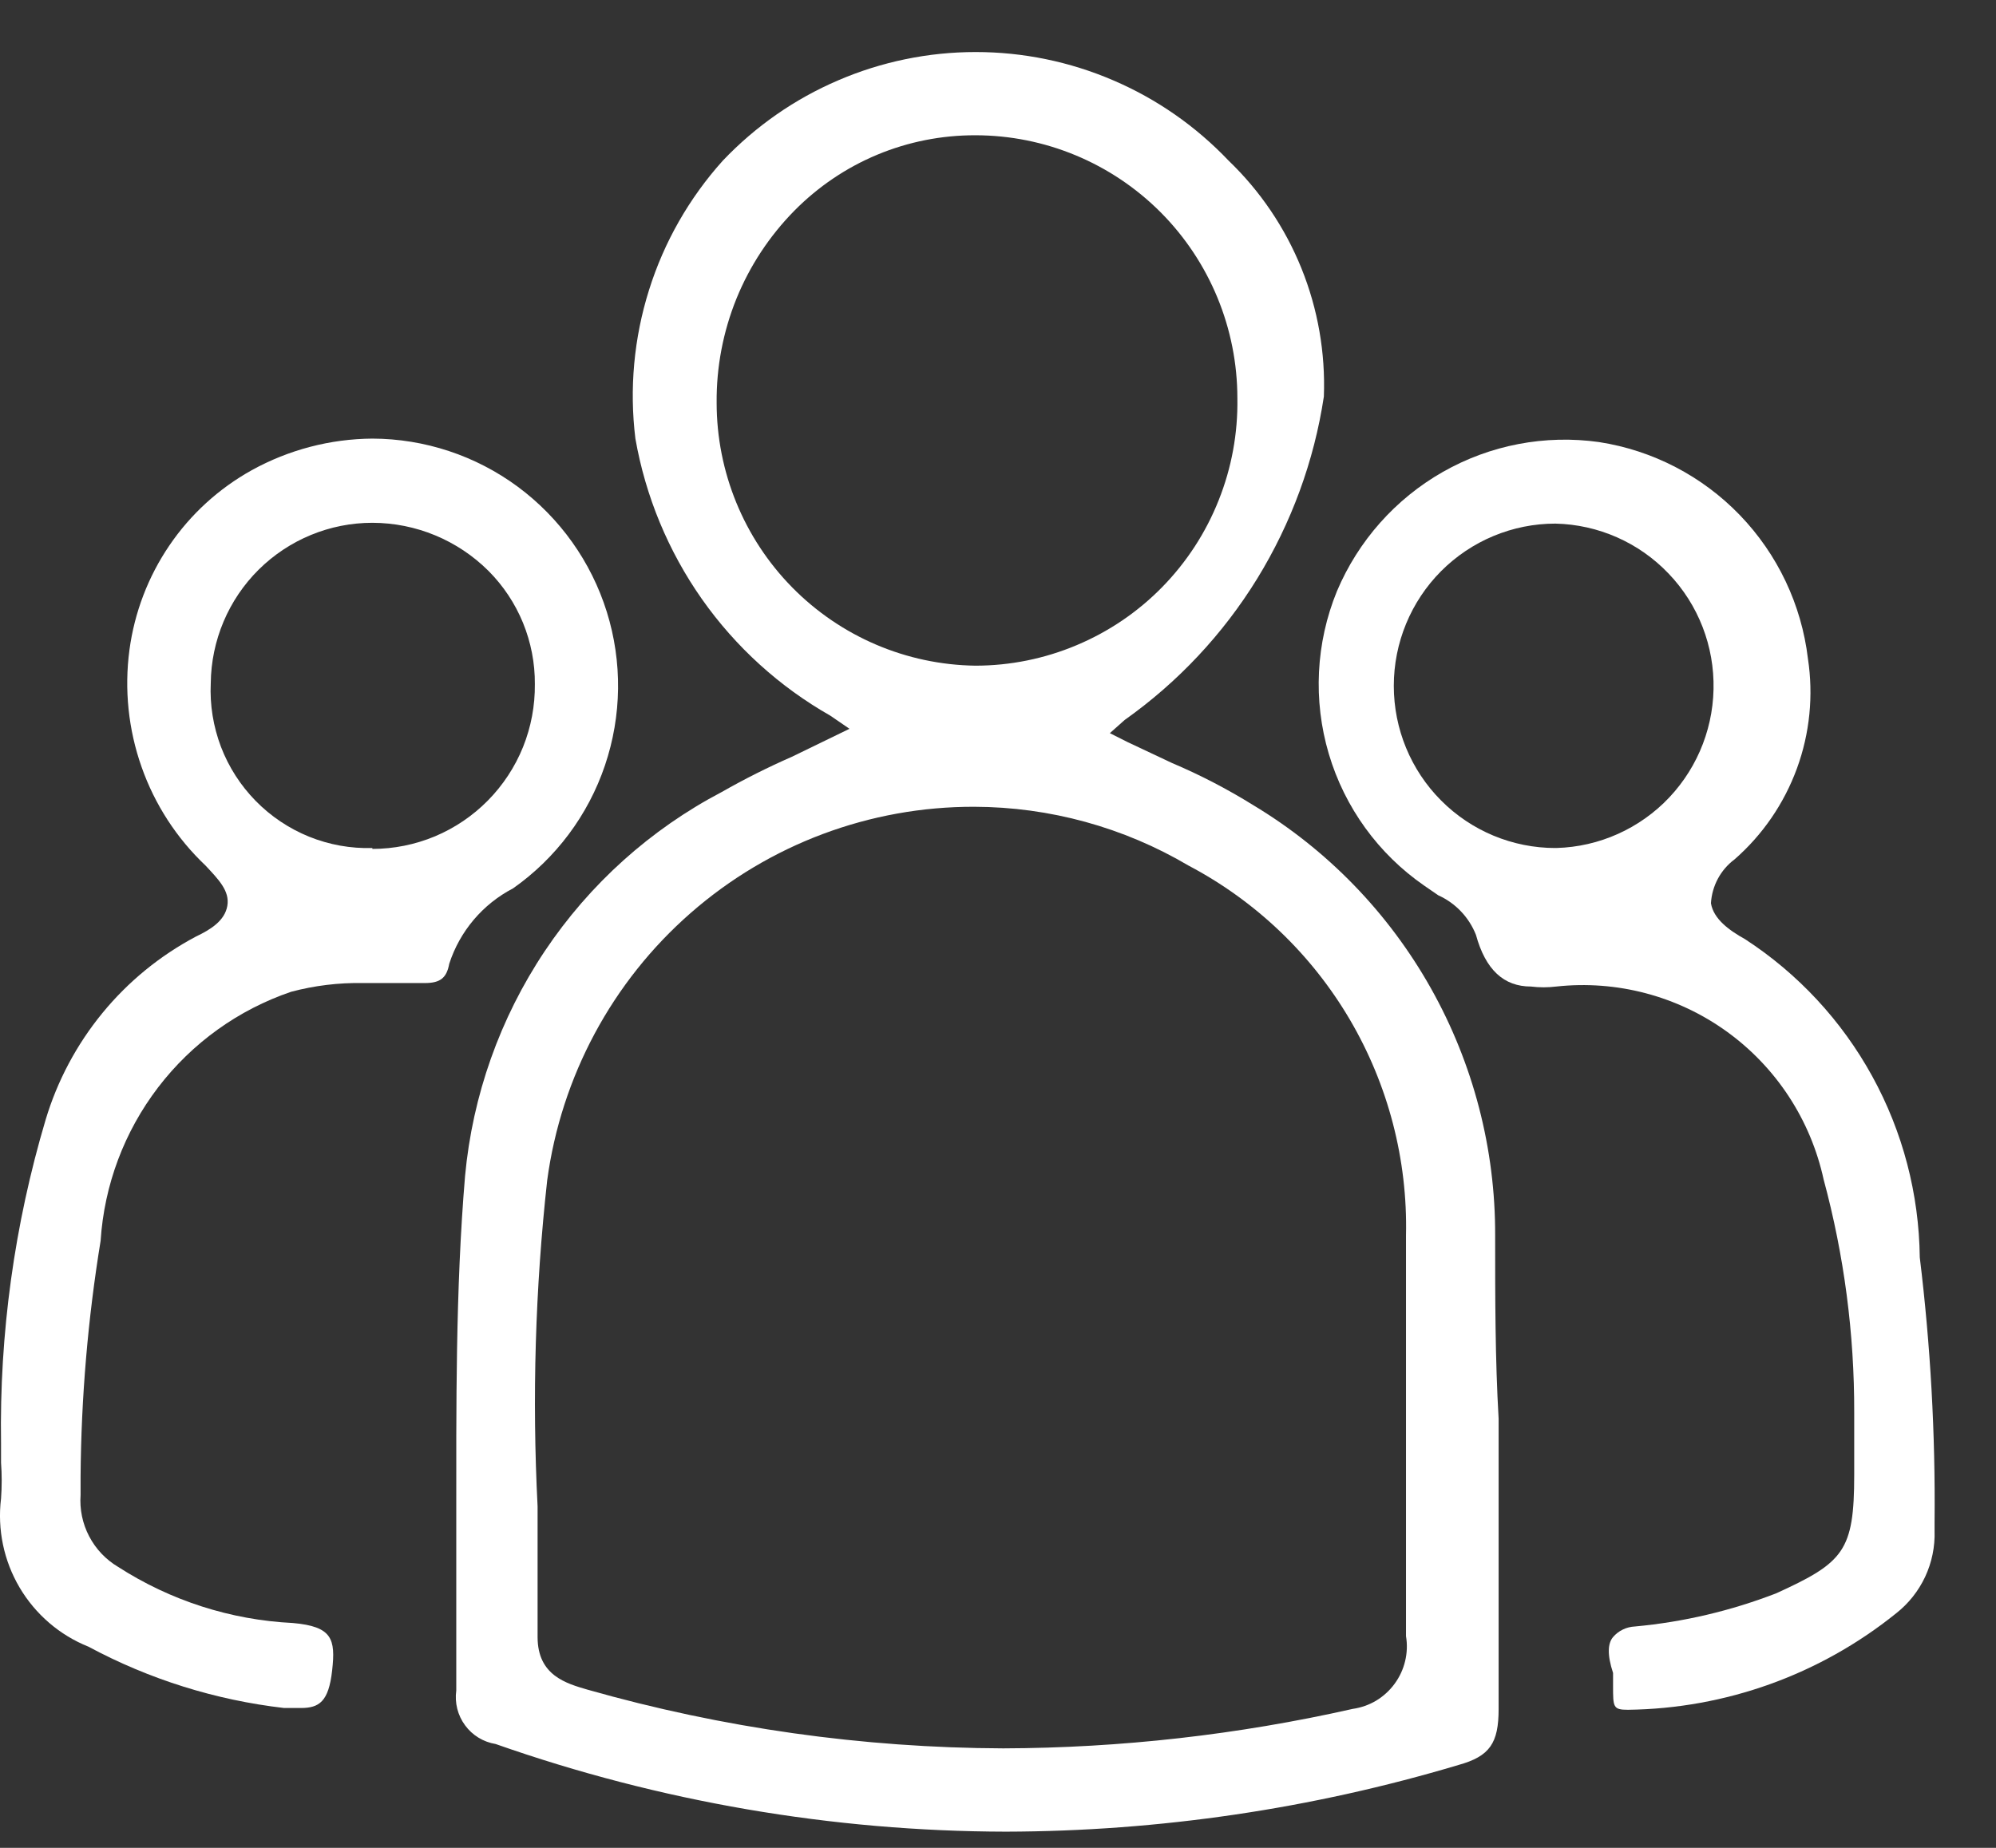 <svg width="27" height="25" viewBox="0 0 27 25" fill="none" xmlns="http://www.w3.org/2000/svg">
<rect x="0" y="0" width="27" height="25" fill="#333333" stroke="none"/>
<path d="M20.225 16.715C20.229 15.543 19.929 14.39 19.355 13.369C18.781 12.348 17.953 11.494 16.951 10.892C16.6 10.674 16.232 10.483 15.852 10.322L15.249 10.038L15.013 9.919L15.213 9.741C15.933 9.231 16.543 8.581 17.006 7.829C17.468 7.077 17.776 6.239 17.908 5.365C17.93 4.772 17.827 4.181 17.605 3.631C17.383 3.081 17.047 2.584 16.62 2.174C16.178 1.709 15.648 1.339 15.059 1.087C14.471 0.834 13.838 0.704 13.198 0.704C12.559 0.704 11.926 0.834 11.338 1.087C10.749 1.339 10.219 1.709 9.777 2.174C9.323 2.679 8.982 3.276 8.779 3.925C8.575 4.574 8.512 5.259 8.595 5.934C8.732 6.715 9.039 7.456 9.494 8.104C9.95 8.752 10.543 9.291 11.231 9.682L11.491 9.86L10.711 10.239C10.387 10.381 10.072 10.539 9.765 10.714C8.8 11.22 7.976 11.96 7.369 12.868C6.763 13.775 6.392 14.821 6.291 15.909C6.161 17.451 6.172 19.04 6.172 20.582C6.172 21.341 6.172 22.112 6.172 22.871C6.149 23.038 6.191 23.207 6.291 23.342C6.39 23.478 6.539 23.568 6.704 23.595C8.922 24.375 11.256 24.776 13.606 24.781C15.679 24.776 17.741 24.473 19.728 23.879C20.154 23.761 20.272 23.583 20.272 23.12C20.272 21.816 20.272 20.511 20.272 19.194C20.225 18.388 20.225 17.558 20.225 16.715ZM9.694 5.448C9.69 4.966 9.781 4.489 9.961 4.043C10.142 3.597 10.409 3.192 10.746 2.85C11.066 2.526 11.447 2.268 11.867 2.093C12.287 1.918 12.738 1.829 13.193 1.83C14.133 1.83 15.035 2.205 15.7 2.872C16.365 3.54 16.738 4.445 16.738 5.388C16.746 5.861 16.66 6.33 16.485 6.768C16.311 7.207 16.051 7.606 15.721 7.943C15.391 8.28 14.997 8.547 14.563 8.729C14.129 8.912 13.663 9.006 13.193 9.006C12.261 8.993 11.371 8.613 10.716 7.947C10.061 7.281 9.694 6.383 9.694 5.448ZM18.298 23.12C16.746 23.47 15.161 23.649 13.571 23.654C11.668 23.647 9.776 23.38 7.945 22.859C7.662 22.776 7.272 22.669 7.272 22.148C7.272 21.626 7.272 20.962 7.272 20.38C7.197 18.909 7.24 17.433 7.402 15.968C7.591 14.566 8.281 13.28 9.344 12.351C10.407 11.421 11.771 10.911 13.181 10.915C14.199 10.918 15.199 11.192 16.076 11.71C16.982 12.187 17.738 12.908 18.258 13.792C18.778 14.677 19.042 15.689 19.019 16.715V20.072C19.019 20.76 19.019 21.448 19.019 22.136C19.038 22.248 19.034 22.363 19.007 22.474C18.981 22.584 18.932 22.689 18.865 22.78C18.798 22.872 18.713 22.949 18.616 23.008C18.519 23.066 18.41 23.104 18.298 23.12Z" fill="white"/>
<path d="M25.969 17.012C25.959 16.154 25.739 15.312 25.326 14.561C24.914 13.81 24.322 13.172 23.605 12.706C23.392 12.588 23.179 12.434 23.144 12.22C23.151 12.104 23.183 11.991 23.238 11.888C23.293 11.786 23.37 11.696 23.463 11.627C23.843 11.295 24.133 10.872 24.307 10.397C24.481 9.922 24.532 9.411 24.456 8.911C24.369 8.18 24.045 7.498 23.535 6.969C23.025 6.44 22.356 6.093 21.631 5.981C20.901 5.878 20.158 6.02 19.517 6.385C18.876 6.75 18.373 7.317 18.085 7.998C17.799 8.697 17.76 9.475 17.975 10.2C18.19 10.925 18.646 11.554 19.267 11.983L19.456 12.113C19.689 12.218 19.871 12.41 19.965 12.647C20.095 13.122 20.343 13.347 20.709 13.347C20.823 13.361 20.938 13.361 21.052 13.347C21.869 13.258 22.691 13.475 23.358 13.956C24.026 14.438 24.492 15.15 24.668 15.956C24.946 16.985 25.085 18.046 25.082 19.111C25.082 19.384 25.082 19.669 25.082 19.953C25.082 20.985 24.94 21.139 24.03 21.555C23.416 21.793 22.772 21.945 22.116 22.005C22.059 22.008 22.004 22.021 21.953 22.046C21.902 22.07 21.857 22.105 21.82 22.148C21.749 22.231 21.738 22.385 21.82 22.634C21.82 22.634 21.82 22.753 21.82 22.812C21.82 23.096 21.82 23.132 22.021 23.132C23.342 23.116 24.619 22.657 25.649 21.827C25.817 21.695 25.951 21.526 26.042 21.332C26.132 21.139 26.176 20.926 26.169 20.712V20.594C26.181 19.397 26.114 18.2 25.969 17.012ZM21.04 11.473C20.46 11.473 19.904 11.242 19.494 10.83C19.084 10.419 18.854 9.861 18.854 9.279C18.854 8.697 19.084 8.139 19.494 7.727C19.904 7.316 20.46 7.084 21.04 7.084C21.62 7.097 22.171 7.34 22.572 7.761C22.974 8.181 23.192 8.744 23.179 9.326C23.167 9.908 22.924 10.461 22.506 10.864C22.087 11.266 21.526 11.486 20.946 11.473H21.04Z" fill="white"/>
<path d="M6.94 12.019C7.52 11.611 7.955 11.029 8.183 10.356C8.411 9.683 8.42 8.955 8.208 8.277C7.996 7.599 7.574 7.007 7.004 6.585C6.434 6.164 5.745 5.936 5.037 5.934C4.466 5.938 3.906 6.085 3.406 6.361C2.96 6.609 2.578 6.957 2.291 7.38C2.004 7.802 1.819 8.286 1.751 8.793C1.68 9.326 1.736 9.869 1.915 10.376C2.093 10.883 2.39 11.341 2.78 11.71C2.957 11.9 3.11 12.054 3.075 12.256C3.04 12.457 2.85 12.576 2.65 12.671C2.164 12.929 1.734 13.28 1.385 13.706C1.037 14.131 0.775 14.622 0.617 15.15C0.195 16.569 -0.009 18.045 0.014 19.526V19.788C0.026 19.949 0.026 20.112 0.014 20.274C-0.037 20.692 0.051 21.115 0.265 21.478C0.479 21.84 0.806 22.122 1.196 22.278C2.019 22.72 2.917 23.001 3.843 23.108H4.068C4.316 23.108 4.446 23.025 4.493 22.599C4.541 22.172 4.493 22.005 3.961 21.958C3.121 21.917 2.306 21.655 1.598 21.199C1.431 21.1 1.296 20.957 1.206 20.785C1.116 20.613 1.076 20.42 1.09 20.226V19.977C1.098 18.908 1.189 17.842 1.361 16.787C1.41 16.032 1.681 15.31 2.14 14.71C2.599 14.11 3.224 13.661 3.938 13.418C4.254 13.334 4.58 13.294 4.907 13.3C5.143 13.3 5.38 13.3 5.616 13.3H5.746C5.959 13.3 6.042 13.228 6.077 13.039C6.22 12.598 6.53 12.232 6.94 12.019ZM5.037 11.473C4.744 11.482 4.453 11.429 4.182 11.32C3.911 11.21 3.665 11.046 3.459 10.836C3.254 10.627 3.094 10.378 2.989 10.104C2.885 9.829 2.837 9.537 2.851 9.243C2.857 8.665 3.09 8.113 3.499 7.707C3.909 7.301 4.461 7.073 5.037 7.073C5.626 7.074 6.191 7.308 6.609 7.725C6.809 7.926 6.967 8.164 7.075 8.427C7.182 8.69 7.237 8.971 7.235 9.255C7.238 9.547 7.184 9.836 7.075 10.107C6.966 10.377 6.804 10.623 6.6 10.83C6.395 11.038 6.152 11.202 5.884 11.315C5.615 11.427 5.328 11.485 5.037 11.485V11.473Z" fill="white"/>
</svg>
